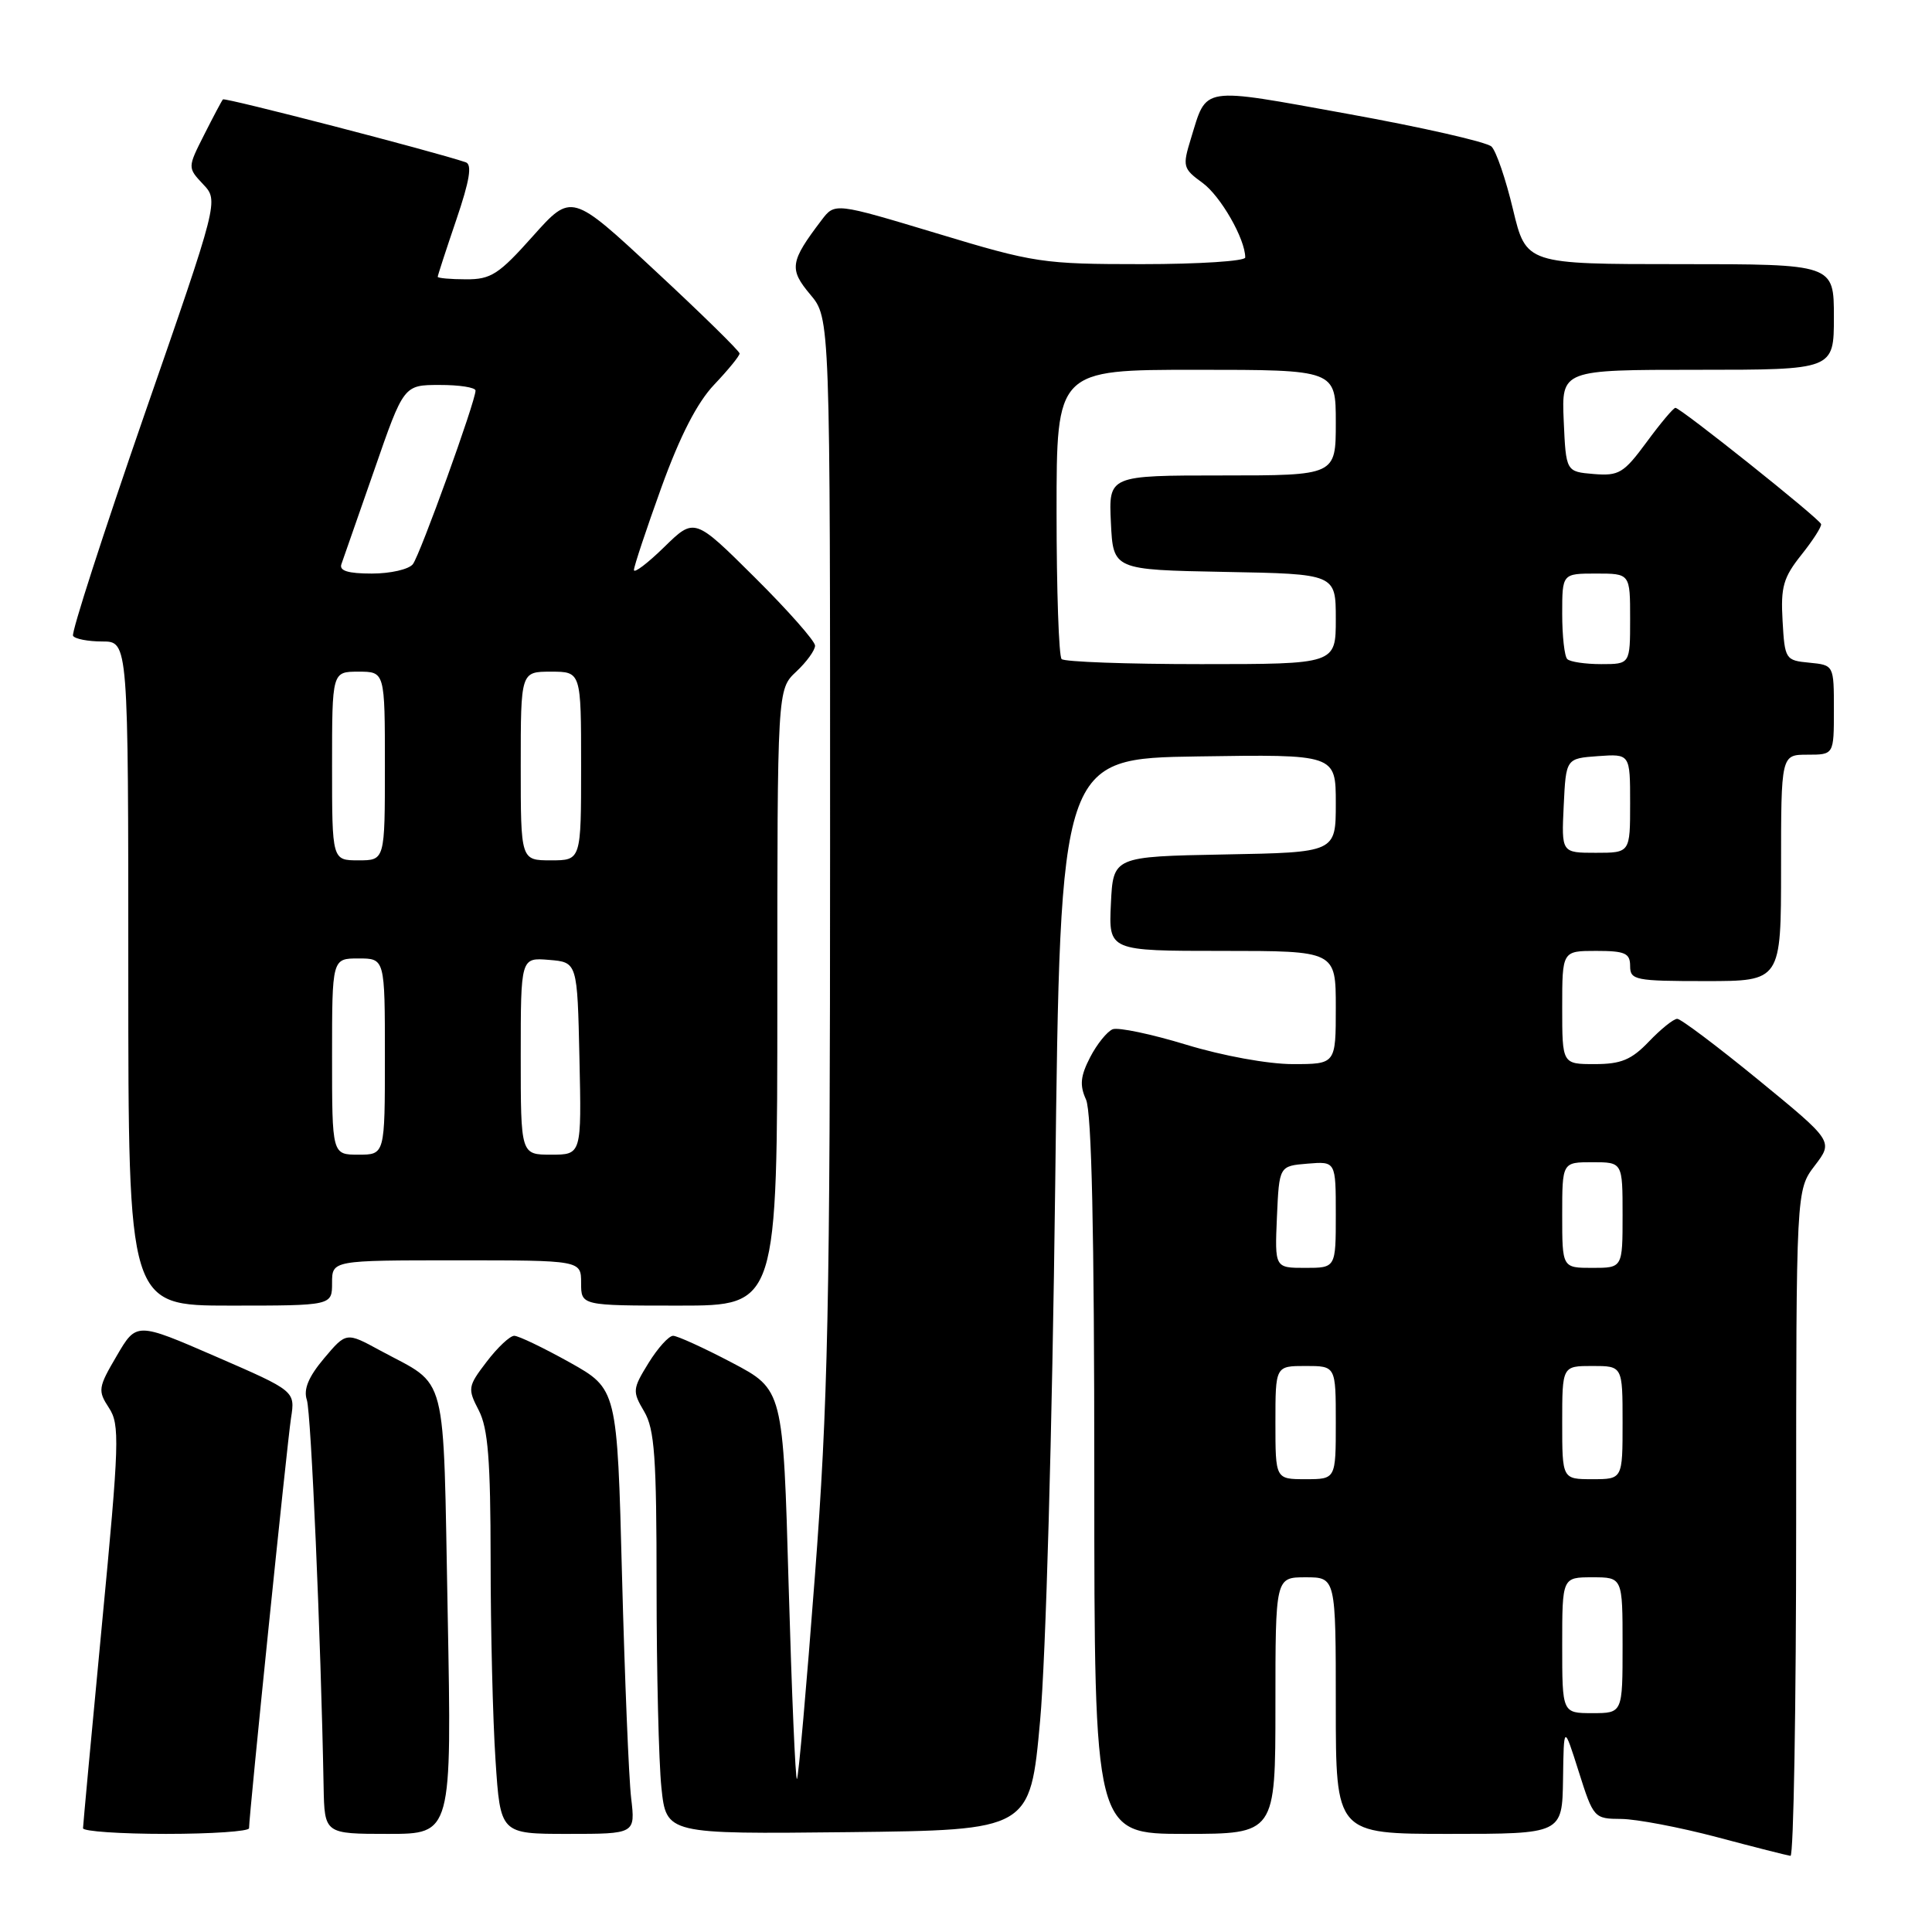 <?xml version="1.0" encoding="UTF-8" standalone="no"?>
<!DOCTYPE svg PUBLIC "-//W3C//DTD SVG 1.1//EN" "http://www.w3.org/Graphics/SVG/1.1/DTD/svg11.dtd" >
<svg xmlns="http://www.w3.org/2000/svg" xmlns:xlink="http://www.w3.org/1999/xlink" version="1.1" viewBox="0 0 256 256">
 <g >
 <path fill="currentColor"
d=" M 238.00 201.84 C 238.00 157.69 238.00 157.69 240.46 154.46 C 242.93 151.23 242.93 151.23 233.02 143.11 C 227.57 138.65 222.72 135.00 222.24 135.00 C 221.76 135.00 220.08 136.35 218.50 138.00 C 216.18 140.43 214.80 141.00 211.31 141.00 C 207.00 141.00 207.00 141.00 207.00 133.50 C 207.00 126.00 207.00 126.00 211.50 126.00 C 215.33 126.00 216.00 126.30 216.00 128.00 C 216.00 129.87 216.67 130.00 226.00 130.00 C 236.00 130.00 236.00 130.00 236.00 115.00 C 236.00 100.00 236.00 100.00 239.50 100.00 C 243.00 100.00 243.00 100.00 243.00 94.06 C 243.00 88.13 243.00 88.13 239.75 87.81 C 236.58 87.51 236.49 87.37 236.20 82.26 C 235.94 77.77 236.30 76.52 238.70 73.51 C 240.24 71.58 241.41 69.75 241.30 69.44 C 241.03 68.67 222.63 54.00 222.00 54.04 C 221.72 54.06 220.00 56.11 218.18 58.59 C 215.15 62.70 214.52 63.08 211.18 62.81 C 207.50 62.50 207.50 62.50 207.20 55.75 C 206.91 49.00 206.91 49.00 224.95 49.00 C 243.00 49.00 243.00 49.00 243.00 42.00 C 243.00 35.00 243.00 35.00 222.61 35.00 C 202.22 35.00 202.22 35.00 200.48 27.75 C 199.53 23.76 198.25 20.01 197.63 19.42 C 197.01 18.82 188.45 16.87 178.60 15.09 C 158.88 11.52 159.96 11.35 157.80 18.37 C 156.67 22.05 156.74 22.34 159.34 24.23 C 161.74 25.98 165.00 31.67 165.00 34.12 C 165.00 34.60 158.84 35.00 151.31 35.00 C 138.18 35.00 137.08 34.84 124.13 30.92 C 110.62 26.85 110.62 26.85 108.86 29.17 C 104.68 34.67 104.53 35.65 107.36 39.02 C 110.00 42.15 110.00 42.15 109.99 112.33 C 109.99 173.13 109.72 186.03 107.97 208.93 C 106.87 223.47 105.80 235.53 105.60 235.73 C 105.40 235.93 104.91 224.40 104.50 210.11 C 103.77 184.13 103.77 184.13 96.99 180.56 C 93.26 178.60 89.75 177.00 89.19 177.00 C 88.62 177.00 87.16 178.62 85.93 180.61 C 83.81 184.05 83.78 184.36 85.35 187.02 C 86.74 189.37 87.00 193.05 87.00 210.26 C 87.00 221.50 87.29 233.48 87.64 236.87 C 88.29 243.03 88.29 243.03 112.39 242.77 C 136.50 242.50 136.50 242.50 137.82 228.00 C 138.58 219.62 139.42 189.64 139.82 157.00 C 140.50 100.50 140.50 100.50 158.75 100.23 C 177.00 99.95 177.00 99.95 177.00 106.45 C 177.00 112.95 177.00 112.95 162.25 113.22 C 147.50 113.50 147.50 113.50 147.20 119.75 C 146.90 126.00 146.90 126.00 161.95 126.00 C 177.00 126.00 177.00 126.00 177.00 133.50 C 177.00 141.00 177.00 141.00 171.30 141.00 C 168.04 141.00 162.01 139.90 157.19 138.43 C 152.57 137.02 148.18 136.10 147.44 136.38 C 146.71 136.67 145.36 138.33 144.45 140.09 C 143.16 142.59 143.04 143.80 143.90 145.69 C 144.65 147.33 145.00 163.23 145.00 195.55 C 145.00 243.00 145.00 243.00 157.00 243.00 C 169.00 243.00 169.00 243.00 169.00 226.00 C 169.00 209.00 169.00 209.00 173.00 209.00 C 177.00 209.00 177.00 209.00 177.00 226.00 C 177.00 243.00 177.00 243.00 192.00 243.00 C 207.00 243.00 207.00 243.00 207.11 235.75 C 207.21 228.50 207.21 228.50 209.19 234.75 C 211.14 240.91 211.23 241.00 214.84 241.02 C 216.85 241.04 222.55 242.12 227.50 243.43 C 232.45 244.75 236.84 245.86 237.25 245.91 C 237.66 245.96 238.00 226.13 238.00 201.84 Z  M 33.00 242.25 C 33.00 240.51 38.05 191.19 38.56 187.91 C 39.12 184.32 39.12 184.32 28.60 179.75 C 18.08 175.18 18.08 175.18 15.47 179.65 C 13.00 183.85 12.94 184.26 14.43 186.54 C 15.89 188.76 15.82 191.07 13.51 215.23 C 12.13 229.68 11.01 241.84 11.00 242.25 C 11.00 242.66 15.95 243.00 22.00 243.00 C 28.05 243.00 33.00 242.66 33.00 242.25 Z  M 59.32 213.75 C 58.69 180.87 59.47 183.88 50.36 178.94 C 45.88 176.50 45.88 176.50 42.93 180.00 C 40.87 182.45 40.19 184.10 40.66 185.50 C 41.22 187.21 42.51 216.79 42.88 236.75 C 43.00 243.00 43.00 243.00 51.44 243.00 C 59.87 243.00 59.87 243.00 59.32 213.75 Z  M 83.63 238.25 C 83.32 235.64 82.78 222.37 82.42 208.77 C 81.78 184.05 81.78 184.05 75.48 180.52 C 72.01 178.59 68.71 177.00 68.14 177.00 C 67.57 177.00 65.93 178.54 64.49 180.43 C 61.99 183.70 61.94 183.99 63.44 186.88 C 64.67 189.27 65.00 193.43 65.01 206.70 C 65.01 215.94 65.30 227.89 65.66 233.25 C 66.30 243.00 66.30 243.00 75.24 243.00 C 84.19 243.00 84.19 243.00 83.63 238.25 Z  M 44.00 170.00 C 44.00 167.00 44.00 167.00 60.50 167.00 C 77.00 167.00 77.00 167.00 77.00 170.00 C 77.00 173.00 77.00 173.00 90.00 173.00 C 103.00 173.00 103.00 173.00 103.00 132.17 C 103.00 91.35 103.00 91.35 105.50 89.00 C 106.88 87.71 108.00 86.16 108.00 85.55 C 108.00 84.95 104.41 80.88 100.01 76.51 C 92.02 68.57 92.02 68.57 88.01 72.49 C 85.81 74.64 84.00 76.01 84.00 75.53 C 84.00 75.05 85.64 70.12 87.64 64.58 C 90.11 57.76 92.37 53.35 94.64 50.96 C 96.49 49.01 98.00 47.16 98.00 46.84 C 98.00 46.53 92.99 41.61 86.86 35.92 C 75.73 25.56 75.73 25.56 70.61 31.29 C 66.10 36.35 65.06 37.03 61.75 37.01 C 59.69 37.01 58.00 36.85 58.00 36.68 C 58.00 36.50 59.11 33.10 60.46 29.13 C 62.24 23.90 62.58 21.79 61.71 21.50 C 57.46 20.06 29.78 12.89 29.54 13.17 C 29.38 13.35 28.26 15.46 27.05 17.86 C 24.85 22.21 24.85 22.21 26.91 24.41 C 28.98 26.60 28.98 26.60 19.10 55.05 C 13.68 70.70 9.43 83.84 9.68 84.25 C 9.92 84.66 11.67 85.00 13.56 85.00 C 17.00 85.00 17.00 85.00 17.00 129.00 C 17.00 173.00 17.00 173.00 30.50 173.00 C 44.00 173.00 44.00 173.00 44.00 170.00 Z  M 207.00 218.00 C 207.00 209.00 207.00 209.00 211.00 209.00 C 215.00 209.00 215.00 209.00 215.00 218.00 C 215.00 227.00 215.00 227.00 211.00 227.00 C 207.00 227.00 207.00 227.00 207.00 218.00 Z  M 169.00 188.50 C 169.00 181.00 169.00 181.00 173.00 181.00 C 177.00 181.00 177.00 181.00 177.00 188.50 C 177.00 196.00 177.00 196.00 173.00 196.00 C 169.00 196.00 169.00 196.00 169.00 188.50 Z  M 207.00 188.50 C 207.00 181.00 207.00 181.00 211.00 181.00 C 215.00 181.00 215.00 181.00 215.00 188.50 C 215.00 196.00 215.00 196.00 211.00 196.00 C 207.00 196.00 207.00 196.00 207.00 188.50 Z  M 169.20 161.25 C 169.50 154.50 169.50 154.50 173.25 154.19 C 177.00 153.88 177.00 153.88 177.00 160.94 C 177.00 168.00 177.00 168.00 172.95 168.00 C 168.91 168.00 168.91 168.00 169.20 161.25 Z  M 207.00 161.00 C 207.00 154.00 207.00 154.00 211.00 154.00 C 215.00 154.00 215.00 154.00 215.00 161.00 C 215.00 168.00 215.00 168.00 211.00 168.00 C 207.00 168.00 207.00 168.00 207.00 161.00 Z  M 207.20 106.75 C 207.50 100.50 207.50 100.50 211.75 100.19 C 216.00 99.89 216.00 99.89 216.00 106.44 C 216.00 113.00 216.00 113.00 211.45 113.00 C 206.90 113.00 206.90 113.00 207.20 106.75 Z  M 140.67 87.33 C 140.30 86.97 140.00 78.19 140.00 67.83 C 140.00 49.00 140.00 49.00 158.50 49.00 C 177.00 49.00 177.00 49.00 177.00 56.00 C 177.00 63.00 177.00 63.00 161.95 63.00 C 146.90 63.00 146.90 63.00 147.20 69.25 C 147.50 75.50 147.50 75.50 162.25 75.78 C 177.00 76.05 177.00 76.05 177.00 82.03 C 177.00 88.00 177.00 88.00 159.17 88.00 C 149.36 88.00 141.03 87.70 140.67 87.33 Z  M 207.67 87.33 C 207.30 86.97 207.00 84.27 207.00 81.33 C 207.00 76.00 207.00 76.00 211.50 76.00 C 216.00 76.00 216.00 76.00 216.00 82.00 C 216.00 88.00 216.00 88.00 212.17 88.00 C 210.06 88.00 208.03 87.70 207.67 87.33 Z  M 44.00 140.00 C 44.00 127.00 44.00 127.00 47.50 127.00 C 51.00 127.00 51.00 127.00 51.00 140.00 C 51.00 153.00 51.00 153.00 47.50 153.00 C 44.00 153.00 44.00 153.00 44.00 140.00 Z  M 69.00 139.94 C 69.00 126.88 69.00 126.88 72.75 127.19 C 76.50 127.50 76.50 127.50 76.78 140.25 C 77.06 153.00 77.06 153.00 73.03 153.00 C 69.00 153.00 69.00 153.00 69.00 139.94 Z  M 44.00 101.50 C 44.00 89.00 44.00 89.00 47.50 89.00 C 51.00 89.00 51.00 89.00 51.00 101.50 C 51.00 114.00 51.00 114.00 47.50 114.00 C 44.00 114.00 44.00 114.00 44.00 101.50 Z  M 69.00 101.50 C 69.00 89.00 69.00 89.00 73.00 89.00 C 77.00 89.00 77.00 89.00 77.00 101.50 C 77.00 114.00 77.00 114.00 73.00 114.00 C 69.00 114.00 69.00 114.00 69.00 101.50 Z  M 45.24 74.75 C 45.49 74.06 47.45 68.44 49.60 62.26 C 53.50 51.01 53.50 51.01 58.25 51.01 C 60.86 51.00 63.00 51.34 63.01 51.75 C 63.03 53.12 55.68 73.48 54.71 74.75 C 54.19 75.44 51.74 76.00 49.27 76.00 C 46.11 76.00 44.92 75.63 45.24 74.75 Z "/>
</g>
</svg>
